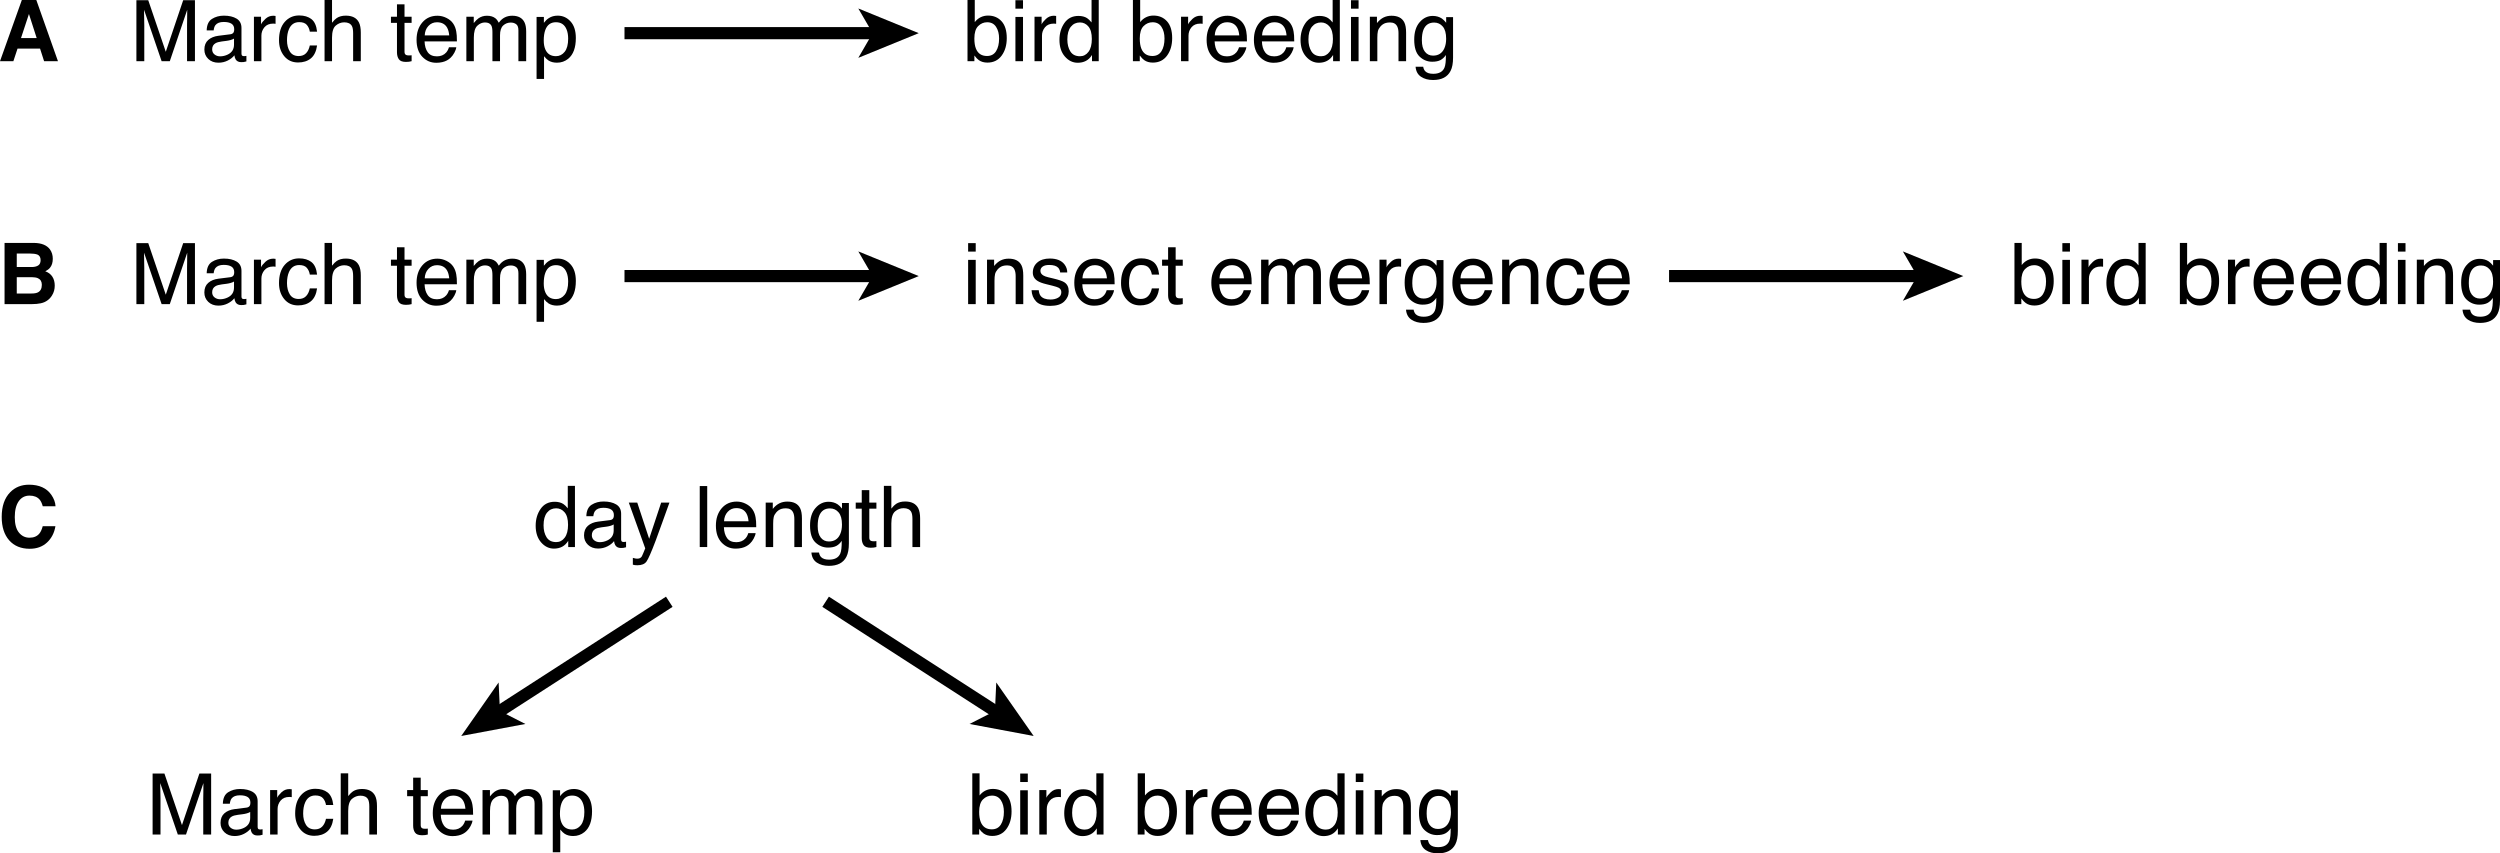 <svg xmlns="http://www.w3.org/2000/svg" xmlns:xlink="http://www.w3.org/1999/xlink" version="1.1" id="illustrator_art" x="0px" y="0px" width="205.826px" height="70.257px" viewBox="0 0 205.826 70.257" enable-background="new 0 0 205.826 70.257" xml:space="preserve">
<g>
	<g>
		<line fill="none" stroke="#000000" stroke-miterlimit="2.414" x1="51.415" y1="2.73" x2="72.108" y2="2.73"/>
		<g>
			<polygon points="75.639,2.73 70.664,4.763 71.844,2.73 70.664,0.698    "/>
		</g>
	</g>
</g>
<g>
	<path d="M0.839,40.527c0.406-0.415,0.922-0.622,1.548-0.622c0.839,0,1.452,0.278,1.84,0.834c0.214,0.312,0.329,0.626,0.345,0.94   H3.52c-0.067-0.242-0.153-0.424-0.258-0.547c-0.188-0.219-0.465-0.328-0.834-0.328c-0.375,0-0.67,0.154-0.887,0.463   c-0.216,0.309-0.325,0.745-0.325,1.311s0.114,0.988,0.343,1.27s0.519,0.422,0.871,0.422c0.361,0,0.636-0.12,0.826-0.361   c0.104-0.131,0.191-0.325,0.261-0.585h1.046c-0.09,0.549-0.321,0.996-0.691,1.34c-0.371,0.344-0.846,0.517-1.425,0.517   c-0.717,0-1.28-0.232-1.691-0.697c-0.41-0.468-0.615-1.107-0.615-1.922C0.139,41.681,0.373,41.003,0.839,40.527z"/>
</g>
<g>
	<path d="M4.115,20.537c0.154,0.215,0.231,0.471,0.231,0.77c0,0.308-0.078,0.555-0.233,0.742c-0.087,0.104-0.215,0.2-0.384,0.287   c0.257,0.093,0.451,0.241,0.582,0.443c0.131,0.203,0.196,0.449,0.196,0.738c0,0.299-0.075,0.566-0.224,0.804   c-0.095,0.157-0.214,0.289-0.357,0.396c-0.161,0.123-0.351,0.207-0.569,0.253s-0.456,0.068-0.712,0.068h-2.27V20H2.81   C3.424,20.009,3.859,20.189,4.115,20.537z M1.38,20.875v1.11h1.225c0.219,0,0.396-0.041,0.533-0.124   c0.136-0.083,0.205-0.231,0.205-0.442c0-0.235-0.09-0.391-0.271-0.465c-0.156-0.053-0.354-0.079-0.596-0.079H1.38z M1.38,22.82   v1.344h1.223c0.218,0,0.389-0.029,0.51-0.089c0.221-0.109,0.331-0.319,0.331-0.629c0-0.262-0.107-0.442-0.321-0.54   c-0.12-0.055-0.288-0.083-0.503-0.086H1.38z"/>
	<path d="M11.23,20.017h0.975l1.444,4.246l1.433-4.246h0.968v5.021H15.4v-2.963c0-0.104,0.002-0.272,0.007-0.51   s0.007-0.491,0.007-0.762l-1.434,4.234h-0.674l-1.447-4.234v0.153c0,0.123,0.003,0.311,0.01,0.562s0.01,0.437,0.01,0.556v2.963   H11.23V20.017z"/>
	<path d="M18.958,22.823c0.141-0.018,0.236-0.077,0.284-0.177c0.027-0.055,0.041-0.134,0.041-0.237c0-0.21-0.075-0.362-0.224-0.458   c-0.149-0.095-0.362-0.143-0.639-0.143c-0.321,0-0.548,0.088-0.683,0.262c-0.075,0.096-0.124,0.239-0.146,0.43h-0.574   c0.011-0.453,0.158-0.768,0.438-0.944c0.281-0.178,0.607-0.267,0.979-0.267c0.43,0,0.779,0.082,1.048,0.246   c0.266,0.164,0.399,0.42,0.399,0.767v2.108c0,0.064,0.013,0.115,0.039,0.154c0.026,0.038,0.082,0.058,0.166,0.058   c0.027,0,0.058-0.002,0.092-0.005c0.034-0.004,0.071-0.009,0.109-0.016v0.455c-0.096,0.027-0.168,0.044-0.219,0.051   s-0.119,0.01-0.205,0.01c-0.212,0-0.366-0.074-0.461-0.225c-0.05-0.08-0.085-0.193-0.106-0.339   c-0.125,0.164-0.305,0.307-0.54,0.428c-0.235,0.12-0.493,0.181-0.776,0.181c-0.339,0-0.617-0.103-0.832-0.309   c-0.216-0.206-0.323-0.464-0.323-0.773c0-0.339,0.106-0.603,0.318-0.789s0.49-0.301,0.834-0.345L18.958,22.823z M17.663,24.485   c0.13,0.103,0.284,0.153,0.461,0.153c0.216,0,0.426-0.05,0.629-0.149c0.342-0.166,0.513-0.438,0.513-0.815v-0.495   c-0.075,0.048-0.172,0.088-0.29,0.12s-0.234,0.055-0.348,0.068l-0.372,0.048c-0.223,0.029-0.39,0.076-0.503,0.14   c-0.19,0.107-0.285,0.277-0.285,0.512C17.468,24.243,17.533,24.383,17.663,24.485z"/>
	<path d="M20.907,21.378h0.584v0.632c0.048-0.123,0.165-0.272,0.352-0.449s0.402-0.265,0.646-0.265c0.011,0,0.031,0.001,0.058,0.003   s0.074,0.007,0.14,0.014v0.649c-0.037-0.007-0.07-0.012-0.101-0.014c-0.031-0.002-0.064-0.004-0.101-0.004   c-0.31,0-0.548,0.101-0.714,0.3s-0.25,0.429-0.25,0.688v2.105h-0.615V21.378z"/>
	<path d="M25.639,21.573c0.259,0.2,0.415,0.546,0.467,1.036h-0.598c-0.037-0.227-0.12-0.413-0.25-0.562s-0.338-0.225-0.625-0.225   c-0.392,0-0.672,0.191-0.841,0.574c-0.109,0.248-0.164,0.554-0.164,0.918c0,0.366,0.078,0.675,0.232,0.925   c0.155,0.251,0.399,0.376,0.731,0.376c0.255,0,0.458-0.078,0.607-0.233c0.149-0.155,0.252-0.368,0.309-0.638h0.598   c-0.068,0.484-0.239,0.84-0.513,1.064s-0.623,0.336-1.049,0.336c-0.479,0-0.86-0.175-1.145-0.524s-0.427-0.786-0.427-1.311   c0-0.643,0.156-1.143,0.468-1.501c0.312-0.357,0.71-0.536,1.193-0.536C25.045,21.272,25.38,21.373,25.639,21.573z"/>
	<path d="M26.721,20h0.615v1.873c0.146-0.185,0.277-0.314,0.393-0.39c0.198-0.13,0.445-0.195,0.742-0.195   c0.531,0,0.891,0.187,1.08,0.558c0.103,0.203,0.154,0.484,0.154,0.845v2.348h-0.632v-2.307c0-0.27-0.034-0.467-0.103-0.592   c-0.112-0.2-0.321-0.301-0.629-0.301c-0.255,0-0.486,0.088-0.694,0.264c-0.208,0.175-0.311,0.507-0.311,0.994v1.941h-0.615V20z"/>
	<path d="M32.682,20.356h0.622v1.022h0.584v0.502h-0.584v2.389c0,0.128,0.043,0.214,0.13,0.257c0.048,0.025,0.127,0.038,0.239,0.038   c0.03,0,0.062-0.001,0.096-0.003c0.034-0.001,0.074-0.005,0.12-0.011v0.488c-0.071,0.021-0.144,0.035-0.22,0.045   c-0.077,0.009-0.159,0.014-0.248,0.014c-0.287,0-0.482-0.074-0.584-0.221c-0.103-0.147-0.154-0.338-0.154-0.572V21.88h-0.496   v-0.502h0.496V20.356z"/>
	<path d="M36.765,21.479c0.242,0.122,0.427,0.279,0.554,0.474c0.122,0.184,0.204,0.399,0.245,0.646   c0.036,0.169,0.054,0.438,0.054,0.807h-2.663c0.011,0.372,0.098,0.671,0.261,0.896c0.163,0.225,0.415,0.337,0.756,0.337   c0.318,0,0.573-0.105,0.763-0.318c0.106-0.124,0.182-0.268,0.226-0.43h0.605c-0.016,0.135-0.069,0.284-0.159,0.449   c-0.09,0.165-0.19,0.301-0.301,0.405c-0.186,0.183-0.415,0.306-0.689,0.369c-0.147,0.036-0.313,0.055-0.499,0.055   c-0.453,0-0.836-0.166-1.151-0.497c-0.315-0.332-0.472-0.796-0.472-1.393c0-0.588,0.159-1.065,0.476-1.433s0.731-0.55,1.243-0.55   C36.272,21.296,36.522,21.357,36.765,21.479z M36.985,22.916c-0.025-0.266-0.083-0.479-0.173-0.639   c-0.167-0.296-0.446-0.444-0.837-0.444c-0.28,0-0.516,0.102-0.705,0.306c-0.19,0.204-0.291,0.463-0.302,0.777H36.985z"/>
	<path d="M38.396,21.378h0.608v0.52c0.146-0.181,0.278-0.312,0.396-0.394c0.203-0.139,0.433-0.208,0.69-0.208   c0.292,0,0.526,0.071,0.704,0.215c0.1,0.082,0.191,0.203,0.273,0.362c0.137-0.196,0.297-0.341,0.482-0.436s0.392-0.142,0.622-0.142   c0.492,0,0.827,0.178,1.005,0.533c0.096,0.191,0.144,0.448,0.144,0.771v2.438h-0.639v-2.543c0-0.244-0.061-0.411-0.183-0.502   c-0.122-0.092-0.271-0.137-0.446-0.137c-0.242,0-0.449,0.08-0.624,0.242c-0.174,0.162-0.261,0.432-0.261,0.811v2.129h-0.625V22.65   c0-0.249-0.03-0.43-0.089-0.544c-0.093-0.171-0.268-0.257-0.523-0.257c-0.232,0-0.444,0.091-0.634,0.271   c-0.19,0.18-0.285,0.506-0.285,0.978v1.941h-0.615V21.378z"/>
	<path d="M44.176,21.395h0.602v0.485c0.124-0.166,0.258-0.295,0.404-0.387c0.208-0.137,0.452-0.205,0.733-0.205   c0.416,0,0.769,0.159,1.059,0.478c0.29,0.317,0.435,0.771,0.435,1.362c0,0.797-0.209,1.367-0.628,1.709   c-0.266,0.216-0.574,0.324-0.926,0.324c-0.277,0-0.509-0.061-0.697-0.182c-0.11-0.068-0.232-0.186-0.367-0.352v1.869h-0.615V21.395   z M46.491,24.264c0.19-0.24,0.286-0.6,0.286-1.078c0-0.292-0.042-0.542-0.127-0.752c-0.16-0.403-0.453-0.604-0.878-0.604   c-0.428,0-0.72,0.213-0.878,0.639c-0.084,0.228-0.127,0.518-0.127,0.868c0,0.282,0.042,0.522,0.127,0.722   c0.16,0.378,0.453,0.566,0.878,0.566C46.061,24.625,46.3,24.504,46.491,24.264z"/>
</g>
<g>
	<path d="M1.798,0H2.99l1.782,5.038H3.63L3.298,4.003H1.443L1.101,5.039H0L1.798,0z M1.729,3.134H3.02L2.383,1.152L1.729,3.134z"/>
	<path d="M11.23,0.017h0.975l1.444,4.246l1.433-4.246h0.968v5.021H15.4V2.076c0-0.104,0.002-0.272,0.007-0.51   s0.007-0.491,0.007-0.762L13.98,5.039h-0.674l-1.447-4.234v0.153c0,0.123,0.003,0.311,0.01,0.562s0.01,0.437,0.01,0.556v2.963   H11.23V0.017z"/>
	<path d="M18.958,2.823c0.141-0.018,0.236-0.077,0.284-0.177c0.027-0.055,0.041-0.134,0.041-0.237c0-0.21-0.075-0.362-0.224-0.458   c-0.149-0.095-0.362-0.143-0.639-0.143c-0.321,0-0.548,0.088-0.683,0.262c-0.075,0.096-0.124,0.239-0.146,0.43h-0.574   c0.011-0.453,0.158-0.768,0.438-0.944c0.281-0.178,0.607-0.267,0.979-0.267c0.43,0,0.779,0.082,1.048,0.246   c0.266,0.164,0.399,0.42,0.399,0.767V4.41c0,0.064,0.013,0.115,0.039,0.154c0.026,0.038,0.082,0.058,0.166,0.058   c0.027,0,0.058-0.002,0.092-0.005c0.034-0.004,0.071-0.009,0.109-0.016v0.455C20.192,5.083,20.12,5.1,20.069,5.107   s-0.119,0.01-0.205,0.01c-0.212,0-0.366-0.074-0.461-0.225c-0.05-0.08-0.085-0.193-0.106-0.339   c-0.125,0.164-0.305,0.307-0.54,0.428c-0.235,0.12-0.493,0.181-0.776,0.181c-0.339,0-0.617-0.103-0.832-0.309   c-0.216-0.206-0.323-0.464-0.323-0.773c0-0.339,0.106-0.603,0.318-0.789s0.49-0.301,0.834-0.345L18.958,2.823z M17.663,4.485   c0.13,0.103,0.284,0.153,0.461,0.153c0.216,0,0.426-0.05,0.629-0.149c0.342-0.166,0.513-0.438,0.513-0.815V3.178   c-0.075,0.048-0.172,0.088-0.29,0.12s-0.234,0.055-0.348,0.068l-0.372,0.048c-0.223,0.029-0.39,0.076-0.503,0.14   c-0.19,0.107-0.285,0.277-0.285,0.512C17.468,4.243,17.533,4.383,17.663,4.485z"/>
	<path d="M20.907,1.378h0.584V2.01c0.048-0.123,0.165-0.272,0.352-0.449s0.402-0.265,0.646-0.265c0.011,0,0.031,0.001,0.058,0.003   s0.074,0.007,0.14,0.014v0.649c-0.037-0.007-0.07-0.012-0.101-0.014c-0.031-0.002-0.064-0.004-0.101-0.004   c-0.31,0-0.548,0.101-0.714,0.3s-0.25,0.429-0.25,0.688v2.105h-0.615V1.378z"/>
	<path d="M25.639,1.573c0.259,0.2,0.415,0.546,0.467,1.036h-0.598c-0.037-0.227-0.12-0.413-0.25-0.562s-0.338-0.225-0.625-0.225   c-0.392,0-0.672,0.191-0.841,0.574c-0.109,0.248-0.164,0.554-0.164,0.918c0,0.366,0.078,0.675,0.232,0.925   c0.155,0.251,0.399,0.376,0.731,0.376c0.255,0,0.458-0.078,0.607-0.233c0.149-0.155,0.252-0.368,0.309-0.638h0.598   c-0.068,0.484-0.239,0.84-0.513,1.064s-0.623,0.336-1.049,0.336c-0.479,0-0.86-0.175-1.145-0.524s-0.427-0.786-0.427-1.311   c0-0.643,0.156-1.143,0.468-1.501c0.312-0.357,0.71-0.536,1.193-0.536C25.045,1.272,25.38,1.373,25.639,1.573z"/>
	<path d="M26.721,0h0.615v1.873c0.146-0.185,0.277-0.314,0.393-0.39c0.198-0.13,0.445-0.195,0.742-0.195   c0.531,0,0.891,0.187,1.08,0.558c0.103,0.203,0.154,0.484,0.154,0.845v2.348h-0.632V2.732c0-0.27-0.034-0.467-0.103-0.592   c-0.112-0.2-0.321-0.301-0.629-0.301c-0.255,0-0.486,0.088-0.694,0.264c-0.208,0.175-0.311,0.507-0.311,0.994v1.941h-0.615V0z"/>
	<path d="M32.682,0.356h0.622v1.022h0.584V1.88h-0.584v2.389c0,0.128,0.043,0.214,0.13,0.257c0.048,0.025,0.127,0.038,0.239,0.038   c0.03,0,0.062-0.001,0.096-0.003c0.034-0.001,0.074-0.005,0.12-0.011v0.488c-0.071,0.021-0.144,0.035-0.22,0.045   c-0.077,0.009-0.159,0.014-0.248,0.014c-0.287,0-0.482-0.074-0.584-0.221c-0.103-0.147-0.154-0.338-0.154-0.572V1.88h-0.496V1.378   h0.496V0.356z"/>
	<path d="M36.765,1.479c0.242,0.122,0.427,0.279,0.554,0.474c0.122,0.184,0.204,0.399,0.245,0.646   c0.036,0.169,0.054,0.438,0.054,0.807h-2.663c0.011,0.372,0.098,0.671,0.261,0.896c0.163,0.225,0.415,0.337,0.756,0.337   c0.318,0,0.573-0.105,0.763-0.318c0.106-0.124,0.182-0.268,0.226-0.43h0.605c-0.016,0.135-0.069,0.284-0.159,0.449   c-0.09,0.165-0.19,0.301-0.301,0.405c-0.186,0.183-0.415,0.306-0.689,0.369c-0.147,0.036-0.313,0.055-0.499,0.055   c-0.453,0-0.836-0.166-1.151-0.497c-0.315-0.332-0.472-0.796-0.472-1.393c0-0.588,0.159-1.065,0.476-1.433s0.731-0.55,1.243-0.55   C36.272,1.296,36.522,1.357,36.765,1.479z M36.985,2.916c-0.025-0.266-0.083-0.479-0.173-0.639   c-0.167-0.296-0.446-0.444-0.837-0.444c-0.28,0-0.516,0.102-0.705,0.306c-0.19,0.204-0.291,0.463-0.302,0.777H36.985z"/>
	<path d="M38.396,1.378h0.608v0.52c0.146-0.181,0.278-0.312,0.396-0.394c0.203-0.139,0.433-0.208,0.69-0.208   c0.292,0,0.526,0.071,0.704,0.215c0.1,0.082,0.191,0.203,0.273,0.362c0.137-0.196,0.297-0.341,0.482-0.436s0.392-0.142,0.622-0.142   c0.492,0,0.827,0.178,1.005,0.533c0.096,0.191,0.144,0.448,0.144,0.771v2.438h-0.639V2.496c0-0.244-0.061-0.411-0.183-0.502   c-0.122-0.092-0.271-0.137-0.446-0.137c-0.242,0-0.449,0.08-0.624,0.242c-0.174,0.162-0.261,0.432-0.261,0.811v2.129h-0.625V2.65   c0-0.249-0.03-0.43-0.089-0.544c-0.093-0.171-0.268-0.257-0.523-0.257c-0.232,0-0.444,0.091-0.634,0.271   c-0.19,0.18-0.285,0.506-0.285,0.978v1.941h-0.615V1.378z"/>
	<path d="M44.176,1.395h0.602V1.88c0.124-0.166,0.258-0.295,0.404-0.387c0.208-0.137,0.452-0.205,0.733-0.205   c0.416,0,0.769,0.159,1.059,0.478c0.29,0.317,0.435,0.771,0.435,1.362c0,0.797-0.209,1.367-0.628,1.709   c-0.266,0.216-0.574,0.324-0.926,0.324c-0.277,0-0.509-0.061-0.697-0.182c-0.11-0.068-0.232-0.186-0.367-0.352v1.869h-0.615V1.395z    M46.491,4.264c0.19-0.24,0.286-0.6,0.286-1.078c0-0.292-0.042-0.542-0.127-0.752c-0.16-0.403-0.453-0.604-0.878-0.604   c-0.428,0-0.72,0.213-0.878,0.639c-0.084,0.228-0.127,0.518-0.127,0.868c0,0.282,0.042,0.522,0.127,0.722   c0.16,0.378,0.453,0.566,0.878,0.566C46.061,4.625,46.3,4.504,46.491,4.264z"/>
</g>
<g>
	<path d="M12.562,63.686h0.975l1.444,4.246l1.434-4.246h0.968v5.021h-0.65v-2.963c0-0.104,0.003-0.272,0.008-0.51   c0.004-0.237,0.006-0.491,0.006-0.762l-1.433,4.234h-0.675l-1.447-4.234v0.153c0,0.123,0.004,0.311,0.011,0.562   s0.011,0.437,0.011,0.556v2.963h-0.65V63.686z"/>
	<path d="M20.29,66.492c0.142-0.018,0.236-0.077,0.284-0.177c0.027-0.055,0.041-0.134,0.041-0.237c0-0.21-0.075-0.362-0.224-0.458   c-0.149-0.095-0.362-0.143-0.64-0.143c-0.321,0-0.548,0.088-0.683,0.262c-0.075,0.096-0.124,0.239-0.146,0.43h-0.574   c0.012-0.453,0.157-0.768,0.438-0.944c0.281-0.178,0.607-0.267,0.979-0.267c0.43,0,0.779,0.082,1.048,0.246   c0.267,0.164,0.399,0.42,0.399,0.767v2.108c0,0.064,0.013,0.115,0.039,0.154c0.026,0.038,0.082,0.058,0.166,0.058   c0.027,0,0.059-0.002,0.092-0.005c0.035-0.004,0.071-0.009,0.109-0.016v0.455c-0.096,0.027-0.168,0.044-0.219,0.051   c-0.05,0.007-0.118,0.01-0.205,0.01c-0.211,0-0.365-0.074-0.461-0.225c-0.05-0.08-0.086-0.193-0.105-0.339   c-0.126,0.164-0.306,0.307-0.541,0.428c-0.234,0.12-0.493,0.181-0.775,0.181c-0.34,0-0.617-0.103-0.832-0.309   c-0.216-0.206-0.323-0.464-0.323-0.773c0-0.339,0.106-0.603,0.317-0.789c0.213-0.187,0.49-0.301,0.834-0.345L20.29,66.492z    M18.994,68.154c0.131,0.103,0.284,0.153,0.462,0.153c0.217,0,0.426-0.05,0.629-0.149c0.342-0.166,0.513-0.438,0.513-0.815v-0.495   c-0.075,0.048-0.172,0.088-0.29,0.12s-0.234,0.055-0.348,0.068l-0.372,0.048c-0.223,0.029-0.391,0.076-0.503,0.14   c-0.19,0.107-0.285,0.277-0.285,0.512C18.8,67.912,18.865,68.052,18.994,68.154z"/>
	<path d="M22.239,65.047h0.584v0.632c0.048-0.123,0.165-0.272,0.352-0.449c0.188-0.177,0.402-0.265,0.646-0.265   c0.012,0,0.031,0.001,0.059,0.003s0.073,0.007,0.14,0.014v0.649c-0.036-0.007-0.07-0.012-0.101-0.014   c-0.031-0.002-0.064-0.004-0.102-0.004c-0.31,0-0.548,0.101-0.714,0.3s-0.249,0.429-0.249,0.688v2.105h-0.615V65.047z"/>
	<path d="M26.971,65.242c0.259,0.2,0.414,0.546,0.467,1.036H26.84c-0.037-0.227-0.12-0.413-0.25-0.562s-0.338-0.225-0.625-0.225   c-0.393,0-0.673,0.191-0.842,0.574c-0.109,0.248-0.164,0.554-0.164,0.918c0,0.366,0.078,0.675,0.232,0.925   c0.155,0.251,0.399,0.376,0.732,0.376c0.255,0,0.457-0.078,0.606-0.233s0.252-0.368,0.31-0.638h0.598   c-0.068,0.484-0.239,0.84-0.513,1.064s-0.623,0.336-1.05,0.336c-0.479,0-0.859-0.175-1.145-0.524s-0.428-0.786-0.428-1.311   c0-0.643,0.156-1.143,0.469-1.501c0.312-0.357,0.71-0.536,1.193-0.536C26.377,64.941,26.712,65.042,26.971,65.242z"/>
	<path d="M28.053,63.669h0.615v1.873c0.146-0.185,0.277-0.314,0.393-0.39c0.199-0.13,0.446-0.195,0.742-0.195   c0.531,0,0.891,0.187,1.08,0.558c0.103,0.203,0.154,0.484,0.154,0.845v2.348h-0.633v-2.307c0-0.27-0.034-0.467-0.103-0.592   c-0.111-0.2-0.321-0.301-0.629-0.301c-0.255,0-0.486,0.088-0.694,0.264c-0.207,0.175-0.311,0.507-0.311,0.994v1.941h-0.615V63.669z   "/>
	<path d="M34.015,64.025h0.622v1.022h0.585v0.502h-0.585v2.389c0,0.128,0.043,0.214,0.13,0.257c0.048,0.025,0.128,0.038,0.239,0.038   c0.029,0,0.062-0.001,0.096-0.003c0.034-0.001,0.074-0.005,0.12-0.011v0.488c-0.071,0.021-0.145,0.035-0.221,0.045   c-0.076,0.009-0.159,0.014-0.248,0.014c-0.287,0-0.482-0.074-0.584-0.221c-0.104-0.147-0.154-0.338-0.154-0.572v-2.424h-0.496   v-0.502h0.496V64.025z"/>
	<path d="M38.098,65.148c0.242,0.122,0.427,0.279,0.554,0.474c0.123,0.184,0.204,0.399,0.245,0.646   c0.036,0.169,0.054,0.438,0.054,0.807h-2.662c0.012,0.372,0.099,0.671,0.261,0.896c0.163,0.225,0.415,0.337,0.757,0.337   c0.318,0,0.573-0.105,0.763-0.318c0.106-0.124,0.182-0.268,0.226-0.43h0.605c-0.016,0.135-0.069,0.284-0.159,0.449   s-0.19,0.301-0.301,0.405c-0.186,0.183-0.415,0.306-0.688,0.369c-0.147,0.036-0.313,0.055-0.499,0.055   c-0.453,0-0.837-0.166-1.151-0.497c-0.314-0.332-0.473-0.796-0.473-1.393c0-0.588,0.159-1.065,0.476-1.433   c0.317-0.367,0.731-0.55,1.244-0.55C37.605,64.965,37.855,65.026,38.098,65.148z M38.318,66.584   c-0.024-0.266-0.082-0.479-0.173-0.639c-0.167-0.296-0.446-0.444-0.837-0.444c-0.28,0-0.516,0.102-0.705,0.306   s-0.29,0.463-0.302,0.777H38.318z"/>
	<path d="M39.729,65.047h0.608v0.52c0.146-0.181,0.278-0.312,0.396-0.394c0.203-0.139,0.433-0.208,0.69-0.208   c0.292,0,0.526,0.071,0.704,0.215c0.101,0.082,0.191,0.203,0.273,0.362c0.137-0.196,0.298-0.341,0.481-0.436   c0.186-0.095,0.393-0.142,0.623-0.142c0.492,0,0.826,0.178,1.004,0.533c0.096,0.191,0.145,0.448,0.145,0.771v2.438h-0.64v-2.543   c0-0.244-0.061-0.411-0.183-0.502c-0.122-0.092-0.271-0.137-0.446-0.137c-0.241,0-0.449,0.08-0.624,0.242   c-0.174,0.162-0.262,0.432-0.262,0.811v2.129h-0.625v-2.389c0-0.249-0.029-0.43-0.089-0.544c-0.094-0.171-0.268-0.257-0.522-0.257   c-0.232,0-0.444,0.091-0.635,0.271s-0.285,0.506-0.285,0.978v1.941h-0.615V65.047z"/>
	<path d="M45.51,65.064h0.602v0.485c0.123-0.166,0.258-0.295,0.404-0.387c0.207-0.137,0.452-0.205,0.733-0.205   c0.415,0,0.769,0.159,1.059,0.478c0.29,0.317,0.435,0.771,0.435,1.362c0,0.797-0.209,1.367-0.628,1.709   c-0.265,0.216-0.574,0.324-0.926,0.324c-0.277,0-0.509-0.061-0.697-0.182c-0.109-0.068-0.231-0.186-0.366-0.352v1.869H45.51V65.064   z M47.824,67.933c0.19-0.24,0.286-0.6,0.286-1.078c0-0.292-0.042-0.542-0.127-0.752c-0.16-0.403-0.453-0.604-0.878-0.604   c-0.428,0-0.721,0.213-0.878,0.639c-0.085,0.228-0.127,0.518-0.127,0.868c0,0.282,0.042,0.522,0.127,0.722   c0.16,0.378,0.452,0.566,0.878,0.566C47.394,68.293,47.633,68.173,47.824,67.933z"/>
</g>
<g>
	<g>
		<line fill="none" stroke="#000000" stroke-miterlimit="2.414" x1="137.415" y1="22.73" x2="158.108" y2="22.73"/>
		<g>
			<polygon points="161.639,22.73 156.664,24.763 157.845,22.73 156.664,20.698    "/>
		</g>
	</g>
</g>
<g>
	<path d="M165.851,20h0.598v1.821c0.135-0.175,0.296-0.309,0.483-0.401c0.188-0.092,0.392-0.138,0.611-0.138   c0.457,0,0.828,0.156,1.113,0.47s0.427,0.775,0.427,1.386c0,0.579-0.141,1.06-0.422,1.442s-0.671,0.574-1.17,0.574   c-0.279,0-0.515-0.067-0.707-0.202c-0.114-0.079-0.236-0.207-0.367-0.383v0.469h-0.566V20z M168.202,24.214   c0.166-0.264,0.249-0.612,0.249-1.045c0-0.386-0.083-0.705-0.249-0.957c-0.165-0.254-0.409-0.38-0.731-0.38   c-0.281,0-0.528,0.104-0.739,0.312c-0.212,0.207-0.317,0.549-0.317,1.025c0,0.344,0.043,0.623,0.13,0.837   c0.163,0.403,0.466,0.604,0.909,0.604C167.787,24.61,168.037,24.479,168.202,24.214z"/>
	<path d="M169.795,20.017h0.625v0.697h-0.625V20.017z M169.795,21.395h0.625v3.644h-0.625V21.395z"/>
	<path d="M171.367,21.378h0.584v0.632c0.048-0.123,0.165-0.272,0.352-0.449c0.188-0.177,0.402-0.265,0.646-0.265   c0.012,0,0.031,0.001,0.059,0.003s0.073,0.007,0.14,0.014v0.649c-0.036-0.007-0.07-0.012-0.101-0.014   c-0.031-0.002-0.064-0.004-0.102-0.004c-0.31,0-0.548,0.101-0.714,0.3s-0.249,0.429-0.249,0.688v2.105h-0.615V21.378z"/>
	<path d="M175.691,21.49c0.109,0.068,0.233,0.188,0.372,0.358V20h0.591v5.038h-0.554v-0.51c-0.143,0.227-0.312,0.389-0.508,0.489   c-0.194,0.101-0.418,0.15-0.67,0.15c-0.406,0-0.759-0.172-1.056-0.515c-0.298-0.343-0.446-0.799-0.446-1.369   c0-0.533,0.136-0.995,0.407-1.386c0.271-0.391,0.658-0.586,1.162-0.586C175.27,21.312,175.504,21.372,175.691,21.49z    M174.318,24.235c0.166,0.264,0.431,0.396,0.796,0.396c0.283,0,0.517-0.123,0.699-0.368s0.273-0.597,0.273-1.054   c0-0.463-0.094-0.806-0.282-1.027c-0.188-0.223-0.421-0.334-0.697-0.334c-0.309,0-0.559,0.119-0.75,0.355   c-0.191,0.237-0.287,0.586-0.287,1.047C174.07,23.643,174.153,23.971,174.318,24.235z"/>
	<path d="M179.469,20h0.598v1.821c0.135-0.175,0.296-0.309,0.483-0.401c0.188-0.092,0.392-0.138,0.611-0.138   c0.457,0,0.828,0.156,1.113,0.47s0.427,0.775,0.427,1.386c0,0.579-0.141,1.06-0.422,1.442s-0.671,0.574-1.17,0.574   c-0.279,0-0.515-0.067-0.707-0.202c-0.114-0.079-0.236-0.207-0.367-0.383v0.469h-0.566V20z M181.82,24.214   c0.166-0.264,0.249-0.612,0.249-1.045c0-0.386-0.083-0.705-0.249-0.957c-0.165-0.254-0.409-0.38-0.731-0.38   c-0.281,0-0.528,0.104-0.739,0.312c-0.212,0.207-0.317,0.549-0.317,1.025c0,0.344,0.043,0.623,0.13,0.837   c0.163,0.403,0.466,0.604,0.909,0.604C181.405,24.61,181.655,24.479,181.82,24.214z"/>
	<path d="M183.43,21.378h0.584v0.632c0.048-0.123,0.165-0.272,0.352-0.449c0.188-0.177,0.402-0.265,0.646-0.265   c0.012,0,0.031,0.001,0.059,0.003s0.073,0.007,0.14,0.014v0.649c-0.036-0.007-0.07-0.012-0.101-0.014   c-0.031-0.002-0.064-0.004-0.102-0.004c-0.31,0-0.548,0.101-0.714,0.3s-0.249,0.429-0.249,0.688v2.105h-0.615V21.378z"/>
	<path d="M188.004,21.479c0.242,0.122,0.427,0.279,0.554,0.474c0.123,0.184,0.204,0.399,0.245,0.646   c0.036,0.169,0.054,0.438,0.054,0.807h-2.662c0.012,0.372,0.099,0.671,0.261,0.896c0.163,0.225,0.415,0.337,0.757,0.337   c0.318,0,0.573-0.105,0.763-0.318c0.106-0.124,0.182-0.268,0.226-0.43h0.605c-0.016,0.135-0.069,0.284-0.159,0.449   s-0.19,0.301-0.301,0.405c-0.186,0.183-0.415,0.306-0.688,0.369c-0.147,0.036-0.313,0.055-0.499,0.055   c-0.453,0-0.837-0.166-1.151-0.497c-0.314-0.332-0.473-0.796-0.473-1.393c0-0.588,0.159-1.065,0.476-1.433   c0.317-0.367,0.731-0.55,1.244-0.55C187.512,21.296,187.762,21.356,188.004,21.479z M188.225,22.915   c-0.024-0.266-0.082-0.479-0.173-0.639c-0.167-0.296-0.446-0.444-0.837-0.444c-0.28,0-0.516,0.102-0.705,0.306   s-0.29,0.463-0.302,0.777H188.225z"/>
	<path d="M191.897,21.479c0.242,0.122,0.427,0.279,0.554,0.474c0.123,0.184,0.204,0.399,0.245,0.646   c0.036,0.169,0.054,0.438,0.054,0.807h-2.662c0.012,0.372,0.099,0.671,0.261,0.896c0.163,0.225,0.415,0.337,0.757,0.337   c0.318,0,0.573-0.105,0.763-0.318c0.106-0.124,0.182-0.268,0.226-0.43h0.605c-0.016,0.135-0.069,0.284-0.159,0.449   s-0.19,0.301-0.301,0.405c-0.186,0.183-0.415,0.306-0.688,0.369c-0.147,0.036-0.313,0.055-0.499,0.055   c-0.453,0-0.837-0.166-1.151-0.497c-0.314-0.332-0.473-0.796-0.473-1.393c0-0.588,0.159-1.065,0.476-1.433   c0.317-0.367,0.731-0.55,1.244-0.55C191.405,21.296,191.655,21.356,191.897,21.479z M192.118,22.915   c-0.024-0.266-0.082-0.479-0.173-0.639c-0.167-0.296-0.446-0.444-0.837-0.444c-0.28,0-0.516,0.102-0.705,0.306   s-0.29,0.463-0.302,0.777H192.118z"/>
	<path d="M195.54,21.49c0.109,0.068,0.233,0.188,0.372,0.358V20h0.591v5.038h-0.554v-0.51c-0.143,0.227-0.312,0.389-0.508,0.489   c-0.194,0.101-0.418,0.15-0.67,0.15c-0.406,0-0.759-0.172-1.056-0.515c-0.298-0.343-0.446-0.799-0.446-1.369   c0-0.533,0.136-0.995,0.407-1.386c0.271-0.391,0.658-0.586,1.162-0.586C195.118,21.312,195.353,21.372,195.54,21.49z    M194.167,24.235c0.166,0.264,0.431,0.396,0.796,0.396c0.283,0,0.517-0.123,0.699-0.368s0.273-0.597,0.273-1.054   c0-0.463-0.094-0.806-0.282-1.027c-0.188-0.223-0.421-0.334-0.697-0.334c-0.309,0-0.559,0.119-0.75,0.355   c-0.191,0.237-0.287,0.586-0.287,1.047C193.919,23.643,194.002,23.971,194.167,24.235z"/>
	<path d="M197.422,20.017h0.625v0.697h-0.625V20.017z M197.422,21.395h0.625v3.644h-0.625V21.395z"/>
	<path d="M198.977,21.378h0.584v0.52c0.174-0.215,0.357-0.368,0.551-0.462s0.409-0.14,0.646-0.14c0.52,0,0.87,0.181,1.053,0.543   c0.1,0.198,0.15,0.482,0.15,0.852v2.348h-0.626v-2.307c0-0.224-0.033-0.404-0.099-0.541c-0.109-0.228-0.309-0.342-0.596-0.342   c-0.146,0-0.265,0.016-0.358,0.045c-0.169,0.05-0.316,0.15-0.444,0.301c-0.103,0.121-0.169,0.245-0.2,0.374   c-0.03,0.129-0.046,0.313-0.046,0.552v1.918h-0.615V21.378z"/>
	<path d="M204.904,21.524c0.115,0.08,0.233,0.196,0.354,0.349v-0.462h0.568v3.33c0,0.465-0.068,0.831-0.205,1.1   c-0.254,0.497-0.734,0.746-1.44,0.746c-0.394,0-0.724-0.089-0.991-0.266c-0.269-0.177-0.418-0.453-0.45-0.828h0.626   c0.029,0.164,0.088,0.29,0.177,0.379c0.138,0.137,0.355,0.205,0.652,0.205c0.469,0,0.776-0.166,0.921-0.499   c0.086-0.196,0.126-0.546,0.119-1.05c-0.123,0.188-0.271,0.326-0.442,0.418c-0.173,0.091-0.4,0.137-0.685,0.137   c-0.395,0-0.74-0.142-1.037-0.423c-0.296-0.281-0.443-0.747-0.443-1.396c0-0.613,0.148-1.092,0.447-1.436   c0.299-0.345,0.659-0.517,1.081-0.517C204.441,21.312,204.69,21.383,204.904,21.524z M204.979,22.185   c-0.186-0.219-0.423-0.328-0.711-0.328c-0.431,0-0.726,0.202-0.884,0.607c-0.084,0.217-0.126,0.501-0.126,0.852   c0,0.412,0.083,0.727,0.25,0.941c0.167,0.216,0.391,0.323,0.672,0.323c0.439,0,0.749-0.199,0.928-0.599   c0.1-0.225,0.149-0.488,0.149-0.789C205.258,22.739,205.165,22.403,204.979,22.185z"/>
</g>
<g>
	<g>
		<line fill="none" stroke="#000000" stroke-miterlimit="2.414" x1="51.415" y1="22.73" x2="72.108" y2="22.73"/>
		<g>
			<polygon points="75.639,22.73 70.664,24.763 71.844,22.73 70.664,20.698    "/>
		</g>
	</g>
</g>
<g>
	<path d="M79.706,20.017h0.625v0.697h-0.625V20.017z M79.706,21.395h0.625v3.644h-0.625V21.395z"/>
	<path d="M81.262,21.378h0.584v0.52c0.174-0.215,0.357-0.368,0.551-0.462s0.409-0.14,0.646-0.14c0.52,0,0.87,0.181,1.053,0.543   c0.1,0.198,0.15,0.482,0.15,0.852v2.348H83.62v-2.307c0-0.224-0.033-0.404-0.099-0.541c-0.109-0.228-0.309-0.342-0.596-0.342   c-0.146,0-0.265,0.016-0.358,0.045c-0.169,0.05-0.316,0.15-0.444,0.301c-0.103,0.121-0.169,0.245-0.2,0.374   c-0.03,0.129-0.046,0.313-0.046,0.552v1.918h-0.615V21.378z"/>
	<path d="M85.52,23.89c0.02,0.205,0.071,0.362,0.157,0.472c0.158,0.198,0.433,0.298,0.823,0.298c0.232,0,0.438-0.05,0.614-0.149   c0.177-0.099,0.265-0.252,0.265-0.46c0-0.156-0.07-0.276-0.211-0.358c-0.091-0.05-0.27-0.108-0.535-0.175l-0.497-0.123   c-0.317-0.077-0.551-0.164-0.701-0.26c-0.269-0.166-0.403-0.396-0.403-0.689c0-0.347,0.126-0.627,0.379-0.842   c0.253-0.214,0.593-0.32,1.021-0.32c0.559,0,0.962,0.161,1.209,0.484c0.154,0.205,0.229,0.427,0.226,0.664h-0.582   c-0.011-0.139-0.062-0.265-0.15-0.378c-0.145-0.161-0.395-0.241-0.752-0.241c-0.238,0-0.418,0.044-0.54,0.133   c-0.123,0.089-0.185,0.205-0.185,0.351c0,0.159,0.081,0.286,0.242,0.382c0.093,0.057,0.229,0.106,0.41,0.15l0.415,0.099   c0.45,0.107,0.752,0.211,0.905,0.312c0.239,0.156,0.359,0.404,0.359,0.741c0,0.326-0.126,0.607-0.376,0.845   c-0.25,0.236-0.632,0.355-1.144,0.355c-0.552,0-0.942-0.124-1.172-0.371s-0.352-0.554-0.368-0.918H85.52z"/>
	<path d="M90.915,21.479c0.242,0.122,0.427,0.279,0.554,0.474c0.123,0.184,0.204,0.399,0.245,0.646   c0.036,0.169,0.054,0.438,0.054,0.807h-2.662c0.012,0.372,0.099,0.671,0.261,0.896c0.163,0.225,0.415,0.337,0.757,0.337   c0.318,0,0.573-0.105,0.763-0.318c0.106-0.124,0.182-0.268,0.226-0.43h0.605c-0.016,0.135-0.069,0.284-0.159,0.449   s-0.19,0.301-0.301,0.405c-0.186,0.183-0.415,0.306-0.688,0.369c-0.147,0.036-0.313,0.055-0.499,0.055   c-0.453,0-0.837-0.166-1.151-0.497c-0.314-0.332-0.473-0.796-0.473-1.393c0-0.588,0.159-1.065,0.476-1.433   c0.317-0.367,0.731-0.55,1.244-0.55C90.423,21.296,90.673,21.356,90.915,21.479z M91.136,22.915   c-0.024-0.266-0.082-0.479-0.173-0.639c-0.167-0.296-0.446-0.444-0.837-0.444c-0.28,0-0.516,0.102-0.705,0.306   s-0.29,0.463-0.302,0.777H91.136z"/>
	<path d="M94.965,21.572c0.259,0.2,0.414,0.546,0.467,1.036h-0.598c-0.037-0.227-0.12-0.413-0.25-0.562s-0.338-0.225-0.625-0.225   c-0.393,0-0.673,0.191-0.842,0.574c-0.109,0.248-0.164,0.554-0.164,0.918c0,0.366,0.078,0.675,0.232,0.925   c0.155,0.251,0.399,0.376,0.732,0.376c0.255,0,0.457-0.078,0.606-0.233s0.252-0.368,0.31-0.638h0.598   c-0.068,0.484-0.239,0.84-0.513,1.064s-0.623,0.336-1.05,0.336c-0.479,0-0.859-0.175-1.145-0.524s-0.428-0.786-0.428-1.311   c0-0.643,0.156-1.143,0.469-1.501c0.312-0.357,0.71-0.536,1.193-0.536C94.371,21.271,94.706,21.372,94.965,21.572z"/>
	<path d="M96.17,20.355h0.622v1.022h0.585v0.502h-0.585v2.389c0,0.128,0.043,0.214,0.13,0.257c0.048,0.025,0.128,0.038,0.239,0.038   c0.029,0,0.062-0.001,0.096-0.003c0.034-0.001,0.074-0.005,0.12-0.011v0.488c-0.071,0.021-0.145,0.035-0.221,0.045   c-0.076,0.009-0.159,0.014-0.248,0.014c-0.287,0-0.482-0.074-0.584-0.221c-0.104-0.147-0.154-0.338-0.154-0.572V21.88h-0.496   v-0.502h0.496V20.355z"/>
	<path d="M102.198,21.479c0.242,0.122,0.427,0.279,0.554,0.474c0.123,0.184,0.204,0.399,0.245,0.646   c0.036,0.169,0.054,0.438,0.054,0.807h-2.662c0.012,0.372,0.099,0.671,0.261,0.896c0.163,0.225,0.415,0.337,0.757,0.337   c0.318,0,0.573-0.105,0.763-0.318c0.106-0.124,0.182-0.268,0.226-0.43H103c-0.016,0.135-0.069,0.284-0.159,0.449   s-0.19,0.301-0.301,0.405c-0.186,0.183-0.415,0.306-0.688,0.369c-0.147,0.036-0.313,0.055-0.499,0.055   c-0.453,0-0.837-0.166-1.151-0.497c-0.314-0.332-0.473-0.796-0.473-1.393c0-0.588,0.159-1.065,0.476-1.433   c0.317-0.367,0.731-0.55,1.244-0.55C101.706,21.296,101.956,21.356,102.198,21.479z M102.419,22.915   c-0.024-0.266-0.082-0.479-0.173-0.639c-0.167-0.296-0.446-0.444-0.837-0.444c-0.28,0-0.516,0.102-0.705,0.306   s-0.29,0.463-0.302,0.777H102.419z"/>
	<path d="M103.83,21.378h0.608v0.52c0.146-0.181,0.278-0.312,0.396-0.394c0.203-0.139,0.433-0.208,0.69-0.208   c0.292,0,0.526,0.071,0.704,0.215c0.101,0.082,0.191,0.203,0.273,0.362c0.137-0.196,0.298-0.341,0.481-0.436   c0.186-0.095,0.393-0.142,0.623-0.142c0.492,0,0.826,0.178,1.004,0.533c0.096,0.191,0.145,0.448,0.145,0.771v2.438h-0.64v-2.543   c0-0.244-0.061-0.411-0.183-0.502c-0.122-0.092-0.271-0.137-0.446-0.137c-0.241,0-0.449,0.08-0.624,0.242   c-0.174,0.162-0.262,0.432-0.262,0.811v2.129h-0.625v-2.389c0-0.249-0.029-0.43-0.089-0.544c-0.094-0.171-0.268-0.257-0.522-0.257   c-0.232,0-0.444,0.091-0.635,0.271s-0.285,0.506-0.285,0.978v1.941h-0.615V21.378z"/>
	<path d="M111.922,21.479c0.242,0.122,0.427,0.279,0.554,0.474c0.123,0.184,0.204,0.399,0.245,0.646   c0.036,0.169,0.054,0.438,0.054,0.807h-2.662c0.012,0.372,0.099,0.671,0.261,0.896c0.163,0.225,0.415,0.337,0.757,0.337   c0.318,0,0.573-0.105,0.763-0.318c0.106-0.124,0.182-0.268,0.226-0.43h0.605c-0.016,0.135-0.069,0.284-0.159,0.449   s-0.19,0.301-0.301,0.405c-0.186,0.183-0.415,0.306-0.688,0.369c-0.147,0.036-0.313,0.055-0.499,0.055   c-0.453,0-0.837-0.166-1.151-0.497c-0.314-0.332-0.473-0.796-0.473-1.393c0-0.588,0.159-1.065,0.476-1.433   c0.317-0.367,0.731-0.55,1.244-0.55C111.43,21.296,111.68,21.356,111.922,21.479z M112.143,22.915   c-0.024-0.266-0.082-0.479-0.173-0.639c-0.167-0.296-0.446-0.444-0.837-0.444c-0.28,0-0.516,0.102-0.705,0.306   s-0.29,0.463-0.302,0.777H112.143z"/>
	<path d="M113.572,21.378h0.584v0.632c0.048-0.123,0.165-0.272,0.352-0.449c0.188-0.177,0.402-0.265,0.646-0.265   c0.012,0,0.031,0.001,0.059,0.003s0.073,0.007,0.14,0.014v0.649c-0.036-0.007-0.07-0.012-0.101-0.014   c-0.031-0.002-0.064-0.004-0.102-0.004c-0.31,0-0.548,0.101-0.714,0.3s-0.249,0.429-0.249,0.688v2.105h-0.615V21.378z"/>
	<path d="M117.921,21.524c0.115,0.08,0.233,0.196,0.354,0.349v-0.462h0.568v3.33c0,0.465-0.068,0.831-0.205,1.1   c-0.254,0.497-0.734,0.746-1.44,0.746c-0.394,0-0.724-0.089-0.991-0.266c-0.269-0.177-0.418-0.453-0.45-0.828h0.626   c0.029,0.164,0.088,0.29,0.177,0.379c0.138,0.137,0.355,0.205,0.652,0.205c0.469,0,0.776-0.166,0.921-0.499   c0.086-0.196,0.126-0.546,0.119-1.05c-0.123,0.188-0.271,0.326-0.442,0.418c-0.173,0.091-0.4,0.137-0.685,0.137   c-0.395,0-0.74-0.142-1.037-0.423c-0.296-0.281-0.443-0.747-0.443-1.396c0-0.613,0.148-1.092,0.447-1.436   c0.299-0.345,0.659-0.517,1.081-0.517C117.458,21.312,117.707,21.383,117.921,21.524z M117.996,22.185   c-0.186-0.219-0.423-0.328-0.711-0.328c-0.431,0-0.726,0.202-0.884,0.607c-0.084,0.217-0.126,0.501-0.126,0.852   c0,0.412,0.083,0.727,0.25,0.941c0.167,0.216,0.391,0.323,0.672,0.323c0.439,0,0.749-0.199,0.928-0.599   c0.1-0.225,0.149-0.488,0.149-0.789C118.274,22.739,118.182,22.403,117.996,22.185z"/>
	<path d="M122.04,21.479c0.242,0.122,0.427,0.279,0.554,0.474c0.123,0.184,0.204,0.399,0.245,0.646   c0.036,0.169,0.054,0.438,0.054,0.807h-2.662c0.012,0.372,0.099,0.671,0.261,0.896c0.163,0.225,0.415,0.337,0.757,0.337   c0.318,0,0.573-0.105,0.763-0.318c0.106-0.124,0.182-0.268,0.226-0.43h0.605c-0.016,0.135-0.069,0.284-0.159,0.449   s-0.19,0.301-0.301,0.405c-0.186,0.183-0.415,0.306-0.688,0.369c-0.147,0.036-0.313,0.055-0.499,0.055   c-0.453,0-0.837-0.166-1.151-0.497c-0.314-0.332-0.473-0.796-0.473-1.393c0-0.588,0.159-1.065,0.476-1.433   c0.317-0.367,0.731-0.55,1.244-0.55C121.548,21.296,121.798,21.356,122.04,21.479z M122.261,22.915   c-0.024-0.266-0.082-0.479-0.173-0.639c-0.167-0.296-0.446-0.444-0.837-0.444c-0.28,0-0.516,0.102-0.705,0.306   s-0.29,0.463-0.302,0.777H122.261z"/>
	<path d="M123.672,21.378h0.584v0.52c0.174-0.215,0.357-0.368,0.551-0.462s0.409-0.14,0.646-0.14c0.52,0,0.87,0.181,1.053,0.543   c0.1,0.198,0.15,0.482,0.15,0.852v2.348h-0.626v-2.307c0-0.224-0.033-0.404-0.099-0.541c-0.109-0.228-0.309-0.342-0.596-0.342   c-0.146,0-0.265,0.016-0.358,0.045c-0.169,0.05-0.316,0.15-0.444,0.301c-0.103,0.121-0.169,0.245-0.2,0.374   c-0.03,0.129-0.046,0.313-0.046,0.552v1.918h-0.615V21.378z"/>
	<path d="M129.982,21.572c0.259,0.2,0.414,0.546,0.467,1.036h-0.598c-0.037-0.227-0.12-0.413-0.25-0.562s-0.338-0.225-0.625-0.225   c-0.393,0-0.673,0.191-0.842,0.574c-0.109,0.248-0.164,0.554-0.164,0.918c0,0.366,0.078,0.675,0.232,0.925   c0.155,0.251,0.399,0.376,0.732,0.376c0.255,0,0.457-0.078,0.606-0.233s0.252-0.368,0.31-0.638h0.598   c-0.068,0.484-0.239,0.84-0.513,1.064s-0.623,0.336-1.05,0.336c-0.479,0-0.859-0.175-1.145-0.524s-0.428-0.786-0.428-1.311   c0-0.643,0.156-1.143,0.469-1.501c0.312-0.357,0.71-0.536,1.193-0.536C129.389,21.271,129.724,21.372,129.982,21.572z"/>
	<path d="M133.325,21.479c0.242,0.122,0.427,0.279,0.554,0.474c0.123,0.184,0.204,0.399,0.245,0.646   c0.036,0.169,0.054,0.438,0.054,0.807h-2.662c0.012,0.372,0.099,0.671,0.261,0.896c0.163,0.225,0.415,0.337,0.757,0.337   c0.318,0,0.573-0.105,0.763-0.318c0.106-0.124,0.182-0.268,0.226-0.43h0.605c-0.016,0.135-0.069,0.284-0.159,0.449   s-0.19,0.301-0.301,0.405c-0.186,0.183-0.415,0.306-0.688,0.369c-0.147,0.036-0.313,0.055-0.499,0.055   c-0.453,0-0.837-0.166-1.151-0.497c-0.314-0.332-0.473-0.796-0.473-1.393c0-0.588,0.159-1.065,0.476-1.433   c0.317-0.367,0.731-0.55,1.244-0.55C132.833,21.296,133.083,21.356,133.325,21.479z M133.546,22.915   c-0.024-0.266-0.082-0.479-0.173-0.639c-0.167-0.296-0.446-0.444-0.837-0.444c-0.28,0-0.516,0.102-0.705,0.306   s-0.29,0.463-0.302,0.777H133.546z"/>
</g>
<g>
	<path d="M79.655,0h0.598v1.821c0.135-0.175,0.296-0.309,0.483-0.401c0.188-0.092,0.392-0.138,0.611-0.138   c0.457,0,0.828,0.156,1.113,0.47s0.427,0.775,0.427,1.386c0,0.579-0.141,1.06-0.422,1.442s-0.671,0.574-1.17,0.574   c-0.279,0-0.515-0.067-0.707-0.202c-0.114-0.079-0.236-0.207-0.367-0.383v0.469h-0.566V0z M82.007,4.214   c0.166-0.264,0.249-0.612,0.249-1.045c0-0.386-0.083-0.705-0.249-0.957c-0.165-0.254-0.409-0.38-0.731-0.38   c-0.281,0-0.528,0.104-0.739,0.312c-0.212,0.207-0.317,0.549-0.317,1.025c0,0.344,0.043,0.623,0.13,0.837   c0.163,0.403,0.466,0.604,0.909,0.604C81.592,4.61,81.842,4.479,82.007,4.214z"/>
	<path d="M83.6,0.017h0.625v0.697H83.6V0.017z M83.6,1.395h0.625v3.644H83.6V1.395z"/>
	<path d="M85.172,1.378h0.584V2.01c0.048-0.123,0.165-0.272,0.352-0.449c0.188-0.177,0.402-0.265,0.646-0.265   c0.012,0,0.031,0.001,0.059,0.003s0.073,0.007,0.14,0.014v0.649c-0.036-0.007-0.07-0.012-0.101-0.014   c-0.031-0.002-0.064-0.004-0.102-0.004c-0.31,0-0.548,0.101-0.714,0.3s-0.249,0.429-0.249,0.688v2.105h-0.615V1.378z"/>
	<path d="M89.496,1.49c0.109,0.068,0.233,0.188,0.372,0.358V0h0.591v5.038h-0.554v-0.51c-0.143,0.227-0.312,0.389-0.508,0.489   c-0.194,0.101-0.418,0.15-0.67,0.15c-0.406,0-0.759-0.172-1.056-0.515c-0.298-0.343-0.446-0.799-0.446-1.369   c0-0.533,0.136-0.995,0.407-1.386c0.271-0.391,0.658-0.586,1.162-0.586C89.074,1.312,89.309,1.372,89.496,1.49z M88.123,4.235   c0.166,0.264,0.431,0.396,0.796,0.396c0.283,0,0.517-0.123,0.699-0.368s0.273-0.597,0.273-1.054c0-0.463-0.094-0.806-0.282-1.027   c-0.188-0.223-0.421-0.334-0.697-0.334c-0.309,0-0.559,0.119-0.75,0.355c-0.191,0.237-0.287,0.586-0.287,1.047   C87.875,3.643,87.958,3.971,88.123,4.235z"/>
	<path d="M93.273,0h0.598v1.821c0.135-0.175,0.296-0.309,0.483-0.401c0.188-0.092,0.392-0.138,0.611-0.138   c0.457,0,0.828,0.156,1.113,0.47s0.427,0.775,0.427,1.386c0,0.579-0.141,1.06-0.422,1.442s-0.671,0.574-1.17,0.574   c-0.279,0-0.515-0.067-0.707-0.202c-0.114-0.079-0.236-0.207-0.367-0.383v0.469h-0.566V0z M95.625,4.214   c0.166-0.264,0.249-0.612,0.249-1.045c0-0.386-0.083-0.705-0.249-0.957c-0.165-0.254-0.409-0.38-0.731-0.38   c-0.281,0-0.528,0.104-0.739,0.312c-0.212,0.207-0.317,0.549-0.317,1.025c0,0.344,0.043,0.623,0.13,0.837   c0.163,0.403,0.466,0.604,0.909,0.604C95.21,4.61,95.46,4.479,95.625,4.214z"/>
	<path d="M97.234,1.378h0.584V2.01c0.048-0.123,0.165-0.272,0.352-0.449c0.188-0.177,0.402-0.265,0.646-0.265   c0.012,0,0.031,0.001,0.059,0.003s0.073,0.007,0.14,0.014v0.649c-0.036-0.007-0.07-0.012-0.101-0.014   c-0.031-0.002-0.064-0.004-0.102-0.004c-0.31,0-0.548,0.101-0.714,0.3S97.85,2.673,97.85,2.933v2.105h-0.615V1.378z"/>
	<path d="M101.809,1.479c0.242,0.122,0.427,0.279,0.554,0.474c0.123,0.184,0.204,0.399,0.245,0.646   c0.036,0.169,0.054,0.438,0.054,0.807h-2.662c0.012,0.372,0.099,0.671,0.261,0.896c0.163,0.225,0.415,0.337,0.757,0.337   c0.318,0,0.573-0.105,0.763-0.318c0.106-0.124,0.182-0.268,0.226-0.43h0.605c-0.016,0.135-0.069,0.284-0.159,0.449   s-0.19,0.301-0.301,0.405c-0.186,0.183-0.415,0.306-0.688,0.369c-0.147,0.036-0.313,0.055-0.499,0.055   c-0.453,0-0.837-0.166-1.151-0.497c-0.314-0.332-0.473-0.796-0.473-1.393c0-0.588,0.159-1.065,0.476-1.433   c0.317-0.367,0.731-0.55,1.244-0.55C101.316,1.296,101.566,1.356,101.809,1.479z M102.029,2.915   c-0.024-0.266-0.082-0.479-0.173-0.639c-0.167-0.296-0.446-0.444-0.837-0.444c-0.28,0-0.516,0.102-0.705,0.306   s-0.29,0.463-0.302,0.777H102.029z"/>
	<path d="M105.702,1.479c0.242,0.122,0.427,0.279,0.554,0.474c0.123,0.184,0.204,0.399,0.245,0.646   c0.036,0.169,0.054,0.438,0.054,0.807h-2.662c0.012,0.372,0.099,0.671,0.261,0.896c0.163,0.225,0.415,0.337,0.757,0.337   c0.318,0,0.573-0.105,0.763-0.318c0.106-0.124,0.182-0.268,0.226-0.43h0.605c-0.016,0.135-0.069,0.284-0.159,0.449   s-0.19,0.301-0.301,0.405c-0.186,0.183-0.415,0.306-0.688,0.369c-0.147,0.036-0.313,0.055-0.499,0.055   c-0.453,0-0.837-0.166-1.151-0.497c-0.314-0.332-0.473-0.796-0.473-1.393c0-0.588,0.159-1.065,0.476-1.433   c0.317-0.367,0.731-0.55,1.244-0.55C105.21,1.296,105.46,1.356,105.702,1.479z M105.923,2.915   c-0.024-0.266-0.082-0.479-0.173-0.639c-0.167-0.296-0.446-0.444-0.837-0.444c-0.28,0-0.516,0.102-0.705,0.306   s-0.29,0.463-0.302,0.777H105.923z"/>
	<path d="M109.345,1.49c0.109,0.068,0.233,0.188,0.372,0.358V0h0.591v5.038h-0.554v-0.51c-0.143,0.227-0.312,0.389-0.508,0.489   c-0.194,0.101-0.418,0.15-0.67,0.15c-0.406,0-0.759-0.172-1.056-0.515c-0.298-0.343-0.446-0.799-0.446-1.369   c0-0.533,0.136-0.995,0.407-1.386c0.271-0.391,0.658-0.586,1.162-0.586C108.923,1.312,109.157,1.372,109.345,1.49z M107.972,4.235   c0.166,0.264,0.431,0.396,0.796,0.396c0.283,0,0.517-0.123,0.699-0.368s0.273-0.597,0.273-1.054c0-0.463-0.094-0.806-0.282-1.027   c-0.188-0.223-0.421-0.334-0.697-0.334c-0.309,0-0.559,0.119-0.75,0.355c-0.191,0.237-0.287,0.586-0.287,1.047   C107.724,3.643,107.807,3.971,107.972,4.235z"/>
	<path d="M111.227,0.017h0.625v0.697h-0.625V0.017z M111.227,1.395h0.625v3.644h-0.625V1.395z"/>
	<path d="M112.781,1.378h0.584v0.52c0.174-0.215,0.357-0.368,0.551-0.462s0.409-0.14,0.646-0.14c0.52,0,0.87,0.181,1.053,0.543   c0.1,0.198,0.15,0.482,0.15,0.852v2.348h-0.626V2.731c0-0.224-0.033-0.404-0.099-0.541c-0.109-0.228-0.309-0.342-0.596-0.342   c-0.146,0-0.265,0.016-0.358,0.045c-0.169,0.05-0.316,0.15-0.444,0.301c-0.103,0.121-0.169,0.245-0.2,0.374   c-0.03,0.129-0.046,0.313-0.046,0.552v1.918h-0.615V1.378z"/>
	<path d="M118.709,1.524c0.115,0.08,0.233,0.196,0.354,0.349V1.411h0.568v3.33c0,0.465-0.068,0.831-0.205,1.1   c-0.254,0.497-0.734,0.746-1.44,0.746c-0.394,0-0.724-0.089-0.991-0.266c-0.269-0.177-0.418-0.453-0.45-0.828h0.626   c0.029,0.164,0.088,0.29,0.177,0.379c0.138,0.137,0.355,0.205,0.652,0.205c0.469,0,0.776-0.166,0.921-0.499   c0.086-0.196,0.126-0.546,0.119-1.05c-0.123,0.188-0.271,0.326-0.442,0.418c-0.173,0.091-0.4,0.137-0.685,0.137   c-0.395,0-0.74-0.142-1.037-0.423c-0.296-0.281-0.443-0.747-0.443-1.396c0-0.613,0.148-1.092,0.447-1.436   c0.299-0.345,0.659-0.517,1.081-0.517C118.246,1.312,118.495,1.383,118.709,1.524z M118.784,2.185   c-0.186-0.219-0.423-0.328-0.711-0.328c-0.431,0-0.726,0.202-0.884,0.607c-0.084,0.217-0.126,0.501-0.126,0.852   c0,0.412,0.083,0.727,0.25,0.941c0.167,0.216,0.391,0.323,0.672,0.323c0.439,0,0.749-0.199,0.928-0.599   c0.1-0.225,0.149-0.488,0.149-0.789C119.062,2.739,118.97,2.403,118.784,2.185z"/>
</g>
<g>
	<path d="M46.373,41.49c0.109,0.068,0.233,0.188,0.372,0.358V40h0.591v5.038h-0.554v-0.51c-0.143,0.227-0.312,0.389-0.508,0.489   c-0.194,0.101-0.418,0.15-0.67,0.15c-0.406,0-0.759-0.172-1.056-0.515c-0.298-0.343-0.446-0.799-0.446-1.369   c0-0.533,0.136-0.995,0.407-1.386c0.271-0.391,0.658-0.586,1.162-0.586C45.951,41.312,46.185,41.372,46.373,41.49z M45,44.235   c0.166,0.264,0.431,0.396,0.796,0.396c0.283,0,0.517-0.123,0.699-0.368s0.273-0.597,0.273-1.054c0-0.463-0.094-0.806-0.282-1.027   c-0.188-0.223-0.421-0.334-0.697-0.334c-0.309,0-0.559,0.119-0.75,0.355c-0.191,0.237-0.287,0.586-0.287,1.047   C44.751,43.643,44.834,43.971,45,44.235z"/>
	<path d="M50.216,42.822c0.142-0.018,0.236-0.077,0.284-0.177c0.027-0.055,0.041-0.134,0.041-0.237c0-0.21-0.075-0.362-0.224-0.458   c-0.149-0.095-0.362-0.143-0.64-0.143c-0.321,0-0.548,0.088-0.683,0.262c-0.075,0.096-0.124,0.239-0.146,0.43h-0.574   c0.012-0.453,0.157-0.768,0.438-0.944c0.281-0.178,0.607-0.267,0.979-0.267c0.43,0,0.779,0.082,1.048,0.246   c0.267,0.164,0.399,0.42,0.399,0.767v2.108c0,0.064,0.013,0.115,0.039,0.154c0.026,0.038,0.082,0.058,0.166,0.058   c0.027,0,0.059-0.002,0.092-0.005c0.035-0.004,0.071-0.009,0.109-0.016v0.455c-0.096,0.027-0.168,0.044-0.219,0.051   c-0.05,0.007-0.118,0.01-0.205,0.01c-0.211,0-0.365-0.074-0.461-0.225c-0.05-0.08-0.086-0.193-0.105-0.339   c-0.126,0.164-0.306,0.307-0.541,0.428c-0.234,0.12-0.493,0.181-0.775,0.181c-0.34,0-0.617-0.103-0.832-0.309   c-0.216-0.206-0.323-0.464-0.323-0.773c0-0.339,0.106-0.603,0.317-0.789c0.213-0.187,0.49-0.301,0.834-0.345L50.216,42.822z    M48.92,44.484c0.131,0.103,0.284,0.153,0.462,0.153c0.217,0,0.426-0.05,0.629-0.149c0.342-0.166,0.513-0.438,0.513-0.815v-0.495   c-0.075,0.048-0.172,0.088-0.29,0.12S50,43.353,49.886,43.366l-0.372,0.048c-0.223,0.029-0.391,0.076-0.503,0.14   c-0.19,0.107-0.285,0.277-0.285,0.512C48.726,44.242,48.792,44.383,48.92,44.484z"/>
	<path d="M54.435,41.378h0.681c-0.087,0.234-0.279,0.771-0.578,1.606c-0.223,0.63-0.41,1.143-0.561,1.539   c-0.354,0.934-0.605,1.503-0.751,1.708s-0.396,0.307-0.751,0.307c-0.087,0-0.153-0.003-0.2-0.01s-0.104-0.02-0.173-0.037v-0.561   c0.107,0.029,0.185,0.047,0.232,0.055c0.048,0.006,0.09,0.01,0.126,0.01c0.114,0,0.197-0.019,0.251-0.057   c0.054-0.037,0.099-0.083,0.135-0.138c0.012-0.019,0.053-0.111,0.123-0.28c0.07-0.168,0.122-0.293,0.153-0.375l-1.354-3.768h0.697   l0.981,2.981L54.435,41.378z"/>
	<path d="M57.61,40.017h0.615v5.021H57.61V40.017z"/>
	<path d="M61.408,41.479c0.242,0.122,0.427,0.279,0.554,0.474c0.123,0.184,0.204,0.399,0.245,0.646   c0.036,0.169,0.054,0.438,0.054,0.807h-2.662c0.012,0.372,0.099,0.671,0.261,0.896c0.163,0.225,0.415,0.337,0.757,0.337   c0.318,0,0.573-0.105,0.763-0.318c0.106-0.124,0.182-0.268,0.226-0.43h0.605c-0.016,0.135-0.069,0.284-0.159,0.449   s-0.19,0.301-0.301,0.405c-0.186,0.183-0.415,0.306-0.688,0.369c-0.147,0.036-0.313,0.055-0.499,0.055   c-0.453,0-0.837-0.166-1.151-0.497c-0.314-0.332-0.473-0.796-0.473-1.393c0-0.588,0.159-1.065,0.476-1.433   c0.317-0.367,0.731-0.55,1.244-0.55C60.916,41.296,61.166,41.356,61.408,41.479z M61.628,42.915   c-0.024-0.266-0.082-0.479-0.173-0.639c-0.167-0.296-0.446-0.444-0.837-0.444c-0.28,0-0.516,0.102-0.705,0.306   s-0.29,0.463-0.302,0.777H61.628z"/>
	<path d="M63.04,41.378h0.584v0.52c0.174-0.215,0.357-0.368,0.551-0.462s0.409-0.14,0.646-0.14c0.52,0,0.87,0.181,1.053,0.543   c0.1,0.198,0.15,0.482,0.15,0.852v2.348h-0.626v-2.307c0-0.224-0.033-0.404-0.099-0.541c-0.109-0.228-0.309-0.342-0.596-0.342   c-0.146,0-0.265,0.016-0.358,0.045c-0.169,0.05-0.316,0.15-0.444,0.301c-0.103,0.121-0.169,0.245-0.2,0.374   c-0.03,0.129-0.046,0.313-0.046,0.552v1.918H63.04V41.378z"/>
	<path d="M68.967,41.524c0.115,0.08,0.233,0.196,0.354,0.349v-0.462h0.568v3.33c0,0.465-0.068,0.831-0.205,1.1   c-0.254,0.497-0.734,0.746-1.44,0.746c-0.394,0-0.724-0.089-0.991-0.266c-0.269-0.177-0.418-0.453-0.45-0.828h0.626   c0.029,0.164,0.088,0.29,0.177,0.379c0.138,0.137,0.355,0.205,0.652,0.205c0.469,0,0.776-0.166,0.921-0.499   c0.086-0.196,0.126-0.546,0.119-1.05c-0.123,0.188-0.271,0.326-0.442,0.418c-0.173,0.091-0.4,0.137-0.685,0.137   c-0.395,0-0.74-0.142-1.037-0.423c-0.296-0.281-0.443-0.747-0.443-1.396c0-0.613,0.148-1.092,0.447-1.436   c0.299-0.345,0.659-0.517,1.081-0.517C68.504,41.312,68.753,41.383,68.967,41.524z M69.042,42.185   c-0.186-0.219-0.423-0.328-0.711-0.328c-0.431,0-0.726,0.202-0.884,0.607c-0.084,0.217-0.126,0.501-0.126,0.852   c0,0.412,0.083,0.727,0.25,0.941c0.167,0.216,0.391,0.323,0.672,0.323c0.439,0,0.749-0.199,0.928-0.599   c0.1-0.225,0.149-0.488,0.149-0.789C69.321,42.739,69.228,42.403,69.042,42.185z"/>
	<path d="M70.948,40.355h0.622v1.022h0.585v0.502H71.57v2.389c0,0.128,0.043,0.214,0.13,0.257c0.048,0.025,0.128,0.038,0.239,0.038   c0.029,0,0.062-0.001,0.096-0.003c0.034-0.001,0.074-0.005,0.12-0.011v0.488c-0.071,0.021-0.145,0.035-0.221,0.045   c-0.076,0.009-0.159,0.014-0.248,0.014c-0.287,0-0.482-0.074-0.584-0.221c-0.104-0.147-0.154-0.338-0.154-0.572V41.88h-0.496   v-0.502h0.496V40.355z"/>
	<path d="M72.77,40h0.615v1.873c0.146-0.185,0.277-0.314,0.393-0.39c0.199-0.13,0.446-0.195,0.742-0.195   c0.531,0,0.891,0.187,1.08,0.558c0.103,0.203,0.154,0.484,0.154,0.845v2.348h-0.633v-2.307c0-0.27-0.034-0.467-0.103-0.592   c-0.111-0.2-0.321-0.301-0.629-0.301c-0.255,0-0.486,0.088-0.694,0.264c-0.207,0.175-0.311,0.507-0.311,0.994v1.941H72.77V40z"/>
</g>
<g>
	<path d="M80.05,63.67h0.598v1.821c0.135-0.175,0.296-0.309,0.483-0.401c0.188-0.092,0.392-0.138,0.611-0.138   c0.457,0,0.828,0.156,1.113,0.47s0.427,0.775,0.427,1.386c0,0.579-0.141,1.06-0.422,1.442s-0.671,0.574-1.17,0.574   c-0.279,0-0.515-0.067-0.707-0.202c-0.114-0.079-0.236-0.207-0.367-0.383v0.469H80.05V63.67z M82.402,67.884   c0.166-0.264,0.249-0.612,0.249-1.045c0-0.386-0.083-0.705-0.249-0.957c-0.165-0.254-0.409-0.38-0.731-0.38   c-0.281,0-0.528,0.104-0.739,0.312c-0.212,0.207-0.317,0.549-0.317,1.025c0,0.344,0.043,0.623,0.13,0.837   c0.163,0.403,0.466,0.604,0.909,0.604C81.987,68.28,82.237,68.148,82.402,67.884z"/>
	<path d="M83.994,63.687h0.625v0.697h-0.625V63.687z M83.994,65.064h0.625v3.644h-0.625V65.064z"/>
	<path d="M85.566,65.048h0.584v0.632c0.048-0.123,0.165-0.272,0.352-0.449c0.188-0.177,0.402-0.265,0.646-0.265   c0.012,0,0.031,0.001,0.059,0.003s0.073,0.007,0.14,0.014v0.649c-0.036-0.007-0.07-0.012-0.101-0.014   c-0.031-0.002-0.064-0.004-0.102-0.004c-0.31,0-0.548,0.101-0.714,0.3s-0.249,0.429-0.249,0.688v2.105h-0.615V65.048z"/>
	<path d="M89.89,65.16c0.109,0.068,0.233,0.188,0.372,0.358V63.67h0.591v5.038h-0.554v-0.51c-0.143,0.227-0.312,0.389-0.508,0.489   c-0.194,0.101-0.418,0.15-0.67,0.15c-0.406,0-0.759-0.172-1.056-0.515c-0.298-0.343-0.446-0.799-0.446-1.369   c0-0.533,0.136-0.995,0.407-1.386c0.271-0.391,0.658-0.586,1.162-0.586C89.468,64.982,89.703,65.042,89.89,65.16z M88.517,67.905   c0.166,0.264,0.431,0.396,0.796,0.396c0.283,0,0.517-0.123,0.699-0.368s0.273-0.597,0.273-1.054c0-0.463-0.094-0.806-0.282-1.027   c-0.188-0.223-0.421-0.334-0.697-0.334c-0.309,0-0.559,0.119-0.75,0.355c-0.191,0.237-0.287,0.586-0.287,1.047   C88.269,67.312,88.352,67.641,88.517,67.905z"/>
	<path d="M93.667,63.67h0.598v1.821c0.135-0.175,0.296-0.309,0.483-0.401c0.188-0.092,0.392-0.138,0.611-0.138   c0.457,0,0.828,0.156,1.113,0.47s0.427,0.775,0.427,1.386c0,0.579-0.141,1.06-0.422,1.442s-0.671,0.574-1.17,0.574   c-0.279,0-0.515-0.067-0.707-0.202c-0.114-0.079-0.236-0.207-0.367-0.383v0.469h-0.566V63.67z M96.019,67.884   c0.166-0.264,0.249-0.612,0.249-1.045c0-0.386-0.083-0.705-0.249-0.957c-0.165-0.254-0.409-0.38-0.731-0.38   c-0.281,0-0.528,0.104-0.739,0.312c-0.212,0.207-0.317,0.549-0.317,1.025c0,0.344,0.043,0.623,0.13,0.837   c0.163,0.403,0.466,0.604,0.909,0.604C95.604,68.28,95.854,68.148,96.019,67.884z"/>
	<path d="M97.628,65.048h0.584v0.632c0.048-0.123,0.165-0.272,0.352-0.449c0.188-0.177,0.402-0.265,0.646-0.265   c0.012,0,0.031,0.001,0.059,0.003s0.073,0.007,0.14,0.014v0.649c-0.036-0.007-0.07-0.012-0.101-0.014   c-0.031-0.002-0.064-0.004-0.102-0.004c-0.31,0-0.548,0.101-0.714,0.3s-0.249,0.429-0.249,0.688v2.105h-0.615V65.048z"/>
	<path d="M102.203,65.148c0.242,0.122,0.427,0.279,0.554,0.474c0.123,0.184,0.204,0.399,0.245,0.646   c0.036,0.169,0.054,0.438,0.054,0.807h-2.662c0.012,0.372,0.099,0.671,0.261,0.896c0.163,0.225,0.415,0.337,0.757,0.337   c0.318,0,0.573-0.105,0.763-0.318c0.106-0.124,0.182-0.268,0.226-0.43h0.605c-0.016,0.135-0.069,0.284-0.159,0.449   s-0.19,0.301-0.301,0.405c-0.186,0.183-0.415,0.306-0.688,0.369c-0.147,0.036-0.313,0.055-0.499,0.055   c-0.453,0-0.837-0.166-1.151-0.497c-0.314-0.332-0.473-0.796-0.473-1.393c0-0.588,0.159-1.065,0.476-1.433   c0.317-0.367,0.731-0.55,1.244-0.55C101.71,64.966,101.96,65.026,102.203,65.148z M102.423,66.585   c-0.024-0.266-0.082-0.479-0.173-0.639c-0.167-0.296-0.446-0.444-0.837-0.444c-0.28,0-0.516,0.102-0.705,0.306   s-0.29,0.463-0.302,0.777H102.423z"/>
	<path d="M106.096,65.148c0.242,0.122,0.427,0.279,0.554,0.474c0.123,0.184,0.204,0.399,0.245,0.646   c0.036,0.169,0.054,0.438,0.054,0.807h-2.662c0.012,0.372,0.099,0.671,0.261,0.896c0.163,0.225,0.415,0.337,0.757,0.337   c0.318,0,0.573-0.105,0.763-0.318c0.106-0.124,0.182-0.268,0.226-0.43h0.605c-0.016,0.135-0.069,0.284-0.159,0.449   s-0.19,0.301-0.301,0.405c-0.186,0.183-0.415,0.306-0.688,0.369c-0.147,0.036-0.313,0.055-0.499,0.055   c-0.453,0-0.837-0.166-1.151-0.497c-0.314-0.332-0.473-0.796-0.473-1.393c0-0.588,0.159-1.065,0.476-1.433   c0.317-0.367,0.731-0.55,1.244-0.55C105.604,64.966,105.854,65.026,106.096,65.148z M106.317,66.585   c-0.024-0.266-0.082-0.479-0.173-0.639c-0.167-0.296-0.446-0.444-0.837-0.444c-0.28,0-0.516,0.102-0.705,0.306   s-0.29,0.463-0.302,0.777H106.317z"/>
	<path d="M109.739,65.16c0.109,0.068,0.233,0.188,0.372,0.358V63.67h0.591v5.038h-0.554v-0.51c-0.143,0.227-0.312,0.389-0.508,0.489   c-0.194,0.101-0.418,0.15-0.67,0.15c-0.406,0-0.759-0.172-1.056-0.515c-0.298-0.343-0.446-0.799-0.446-1.369   c0-0.533,0.136-0.995,0.407-1.386c0.271-0.391,0.658-0.586,1.162-0.586C109.317,64.982,109.551,65.042,109.739,65.16z    M108.366,67.905c0.166,0.264,0.431,0.396,0.796,0.396c0.283,0,0.517-0.123,0.699-0.368s0.273-0.597,0.273-1.054   c0-0.463-0.094-0.806-0.282-1.027c-0.188-0.223-0.421-0.334-0.697-0.334c-0.309,0-0.559,0.119-0.75,0.355   c-0.191,0.237-0.287,0.586-0.287,1.047C108.118,67.312,108.201,67.641,108.366,67.905z"/>
	<path d="M111.621,63.687h0.625v0.697h-0.625V63.687z M111.621,65.064h0.625v3.644h-0.625V65.064z"/>
	<path d="M113.175,65.048h0.584v0.52c0.174-0.215,0.357-0.368,0.551-0.462s0.409-0.14,0.646-0.14c0.52,0,0.87,0.181,1.053,0.543   c0.1,0.198,0.15,0.482,0.15,0.852v2.348h-0.626v-2.307c0-0.224-0.033-0.404-0.099-0.541c-0.109-0.228-0.309-0.342-0.596-0.342   c-0.146,0-0.265,0.016-0.358,0.045c-0.169,0.05-0.316,0.15-0.444,0.301c-0.103,0.121-0.169,0.245-0.2,0.374   c-0.03,0.129-0.046,0.313-0.046,0.552v1.918h-0.615V65.048z"/>
	<path d="M119.103,65.194c0.115,0.08,0.233,0.196,0.354,0.349v-0.462h0.568v3.33c0,0.465-0.068,0.831-0.205,1.1   c-0.254,0.497-0.734,0.746-1.44,0.746c-0.394,0-0.724-0.089-0.991-0.266c-0.269-0.177-0.418-0.453-0.45-0.828h0.626   c0.029,0.164,0.088,0.29,0.177,0.379c0.138,0.137,0.355,0.205,0.652,0.205c0.469,0,0.776-0.166,0.921-0.499   c0.086-0.196,0.126-0.546,0.119-1.05c-0.123,0.188-0.271,0.326-0.442,0.418c-0.173,0.091-0.4,0.137-0.685,0.137   c-0.395,0-0.74-0.142-1.037-0.423c-0.296-0.281-0.443-0.747-0.443-1.396c0-0.613,0.148-1.092,0.447-1.436   c0.299-0.345,0.659-0.517,1.081-0.517C118.64,64.982,118.889,65.053,119.103,65.194z M119.178,65.854   c-0.186-0.219-0.423-0.328-0.711-0.328c-0.431,0-0.726,0.202-0.884,0.607c-0.084,0.217-0.126,0.501-0.126,0.852   c0,0.412,0.083,0.727,0.25,0.941c0.167,0.216,0.391,0.323,0.672,0.323c0.439,0,0.749-0.199,0.928-0.599   c0.1-0.225,0.149-0.488,0.149-0.789C119.457,66.409,119.364,66.073,119.178,65.854z"/>
</g>
<g>
	<g>
		<line fill="none" stroke="#000000" stroke-miterlimit="2.414" x1="67.973" y1="49.543" x2="82.135" y2="58.68"/>
		<g>
			<polygon points="85.102,60.594 79.82,59.605 81.914,58.537 82.023,56.189    "/>
		</g>
	</g>
</g>
<g>
	<g>
		<line fill="none" stroke="#000000" stroke-miterlimit="2.414" x1="55.102" y1="49.543" x2="40.939" y2="58.68"/>
		<g>
			<polygon points="37.973,60.594 41.051,56.189 41.161,58.537 43.255,59.605    "/>
		</g>
	</g>
</g>
</svg>